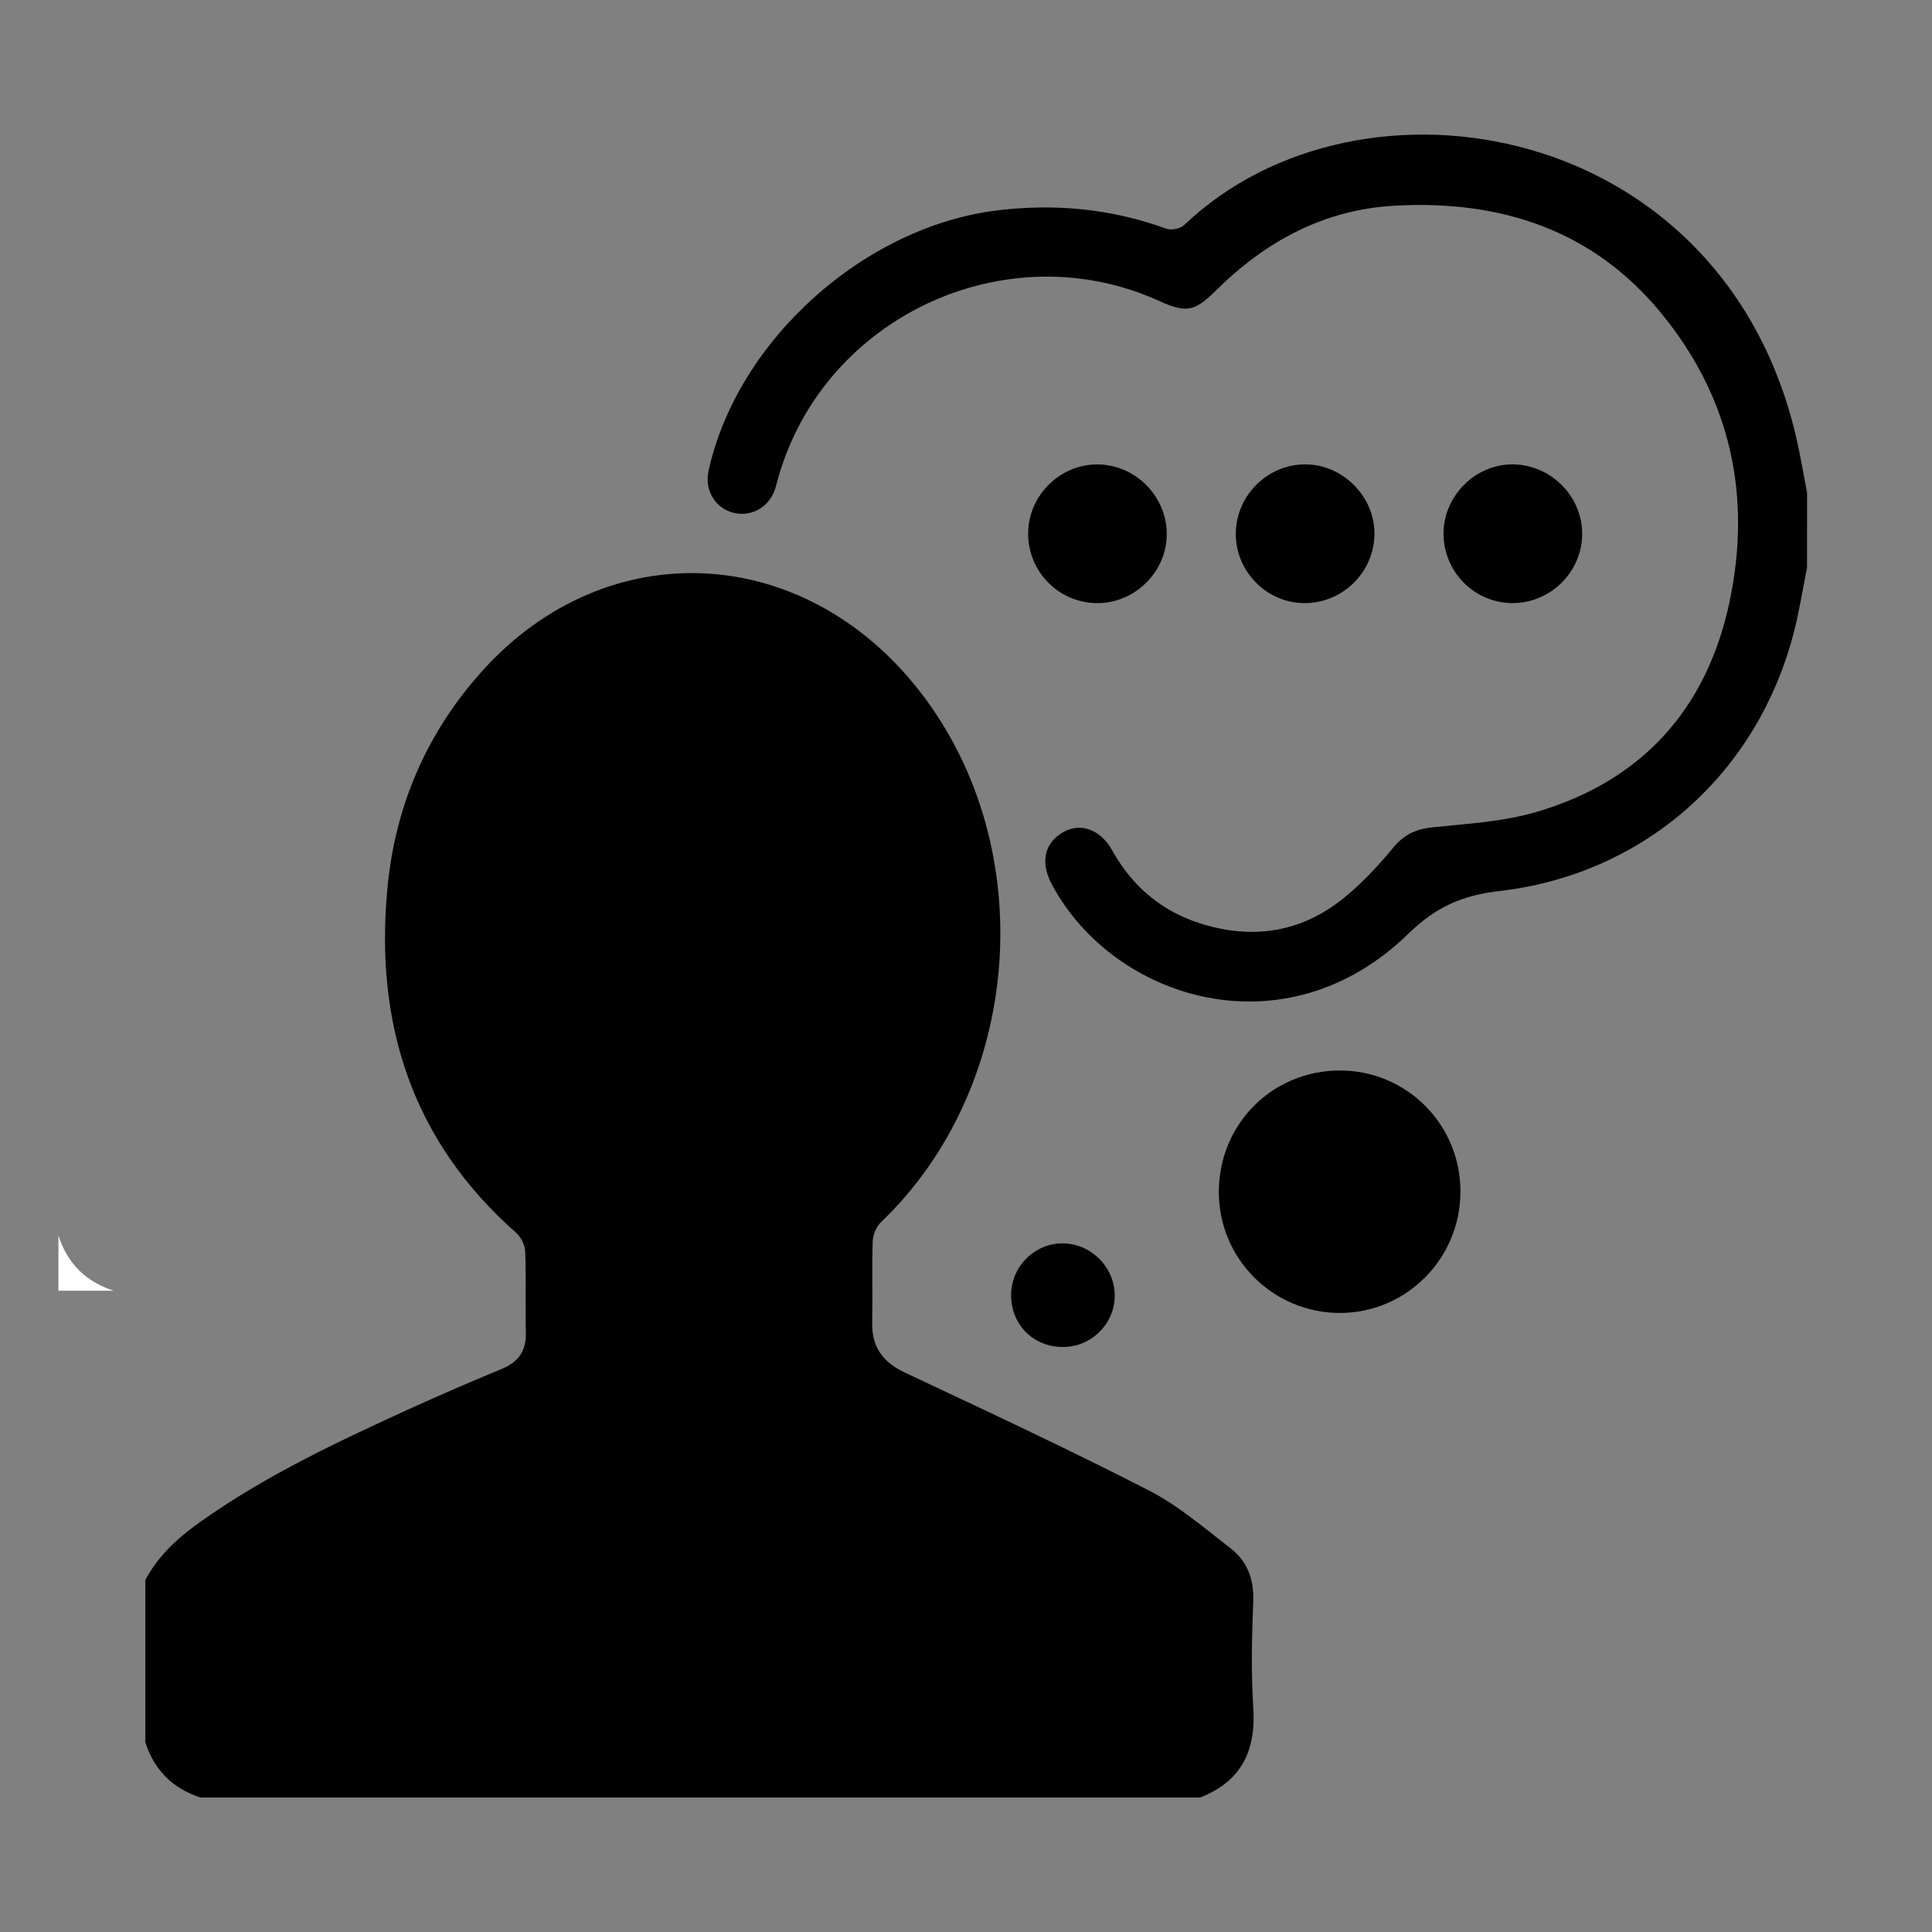 <?xml version="1.0" encoding="utf-8"?><!-- Generator: Adobe Illustrator 23.0.2, SVG Export Plug-In . SVG Version: 6.00 Build 0)  -->
<svg version="1.1" id="Layer_1" xmlns="http://www.w3.org/2000/svg"
    xmlns:xlink="http://www.w3.org/1999/xlink" x="0px" y="0px" viewBox="0 0 595.28 595.28"
    style="enable-background:new 0 0 595.28 595.28;" xml:space="preserve">
<rect x="0" y="0" width="595.28" height="595.28" fill="#808080" stroke="none"/>
<style type="text/css">
	.st0{fill:#FFFFFF;}
</style>
    <path class="st0"
        d="M18,380.69c2.75,8.58,8.44,14.23,17,17c-5.67,0-11.33,0-17,0C18,392.03,18,386.36,18,380.69z" />
    <g>
	<path d="M556.78,174.83c-1.29,6.49-2.31,13.06-3.93,19.47c-11.11,43.91-46.07,75.13-91.09,80.28c-11.2,1.28-19.4,4.91-27.73,13.04
		c-38.12,37.19-90.96,20.33-109.9-15.05c-3.33-6.22-2.61-11.7,2.01-15.22c5.7-4.33,12.59-2.44,16.59,4.73
		c7.47,13.37,18.81,21.26,33.74,24.14c13.76,2.66,26.29-0.55,37.09-9.14c5.8-4.62,10.98-10.18,15.72-15.91
		c3.4-4.11,7.1-5.76,12.29-6.29c10.72-1.09,21.72-1.72,31.96-4.74c32.39-9.56,52.3-31.65,59.32-64.5c7-32.78,0.39-63.06-21.01-89.15
		c-21.09-25.71-49.5-34.86-81.9-33.13c-21.85,1.17-39.84,10.87-55.17,26.04c-6.74,6.68-9.23,7.12-17.65,3.31
		c-46.88-21.25-102.96,4.68-117.25,54.21c-0.42,1.44-0.72,2.92-1.25,4.31c-2.15,5.59-7.84,8.33-13.39,6.54
		c-5.22-1.69-8.16-7.1-6.91-12.74c8.91-40.34,48.19-75.42,89.39-80.26c17.72-2.08,34.84-0.42,51.61,5.69
		c1.54,0.56,4.34,0.02,5.52-1.1c54.16-51.73,166.95-32.67,188.95,66.94c1.14,5.15,2,10.37,3,15.56
		C556.78,159.5,556.78,167.16,556.78,174.83z" />
        <path d="M465.79,185.82c-11.66-0.14-21.07-9.77-21.02-21.52c0.05-11.57,9.88-21.33,21.39-21.22c11.66,0.11,21.29,9.74,21.33,21.34
		C487.52,176.24,477.67,185.96,465.79,185.82z" />
        <path d="M316.79,164.18c0.14-11.65,9.89-21.2,21.5-21.08c11.61,0.12,21.19,9.81,21.21,21.45c0.02,11.74-10.04,21.54-21.83,21.28
		C325.96,185.57,316.64,175.91,316.79,164.18z" />
        <path d="M380.77,164.25c0.16-11.68,9.81-21.2,21.44-21.17c11.53,0.03,21.32,9.88,21.28,21.39c-0.04,11.84-9.88,21.5-21.76,21.36
		C390.12,185.7,380.61,175.9,380.77,164.25z" />
        <path d="M386.16,526.32c-0.69-10.95-0.45-22-0.02-32.98c0.27-6.79-1.86-12.32-6.98-16.28c-8.14-6.3-16.12-13.19-25.19-17.84
		c-24.7-12.66-49.88-24.43-75.01-36.23c-6.86-3.22-10.38-7.82-10.22-15.44c0.17-8.33-0.12-16.67,0.15-24.99
		c0.07-2.03,1.06-4.56,2.51-5.94c43.82-41.89,49.35-115.37,12.19-163.36c-35.69-46.09-96.35-49.19-134.77-6.78
		c-17.23,19.02-26.99,41.58-29.43,66.98c-4.01,41.78,7.46,78.04,39.73,106.47c1.49,1.31,2.64,3.81,2.71,5.8
		c0.3,8.32-0.02,16.66,0.2,24.99c0.14,5.63-2.38,8.97-7.45,11.07c-9.37,3.89-18.7,7.89-27.93,12.1
		c-22.27,10.15-44.43,20.54-64.53,34.73c-6.98,4.93-13.29,10.5-17.34,18.22c0,16.67,0,33.33,0,50c2.75,8.58,8.44,14.23,17,17
		c102.67,0,205.33,0,308,0C382.39,548.91,387,539.56,386.16,526.32z" />
        <path d="M412.86,329.84c-20.85-0.01-37.33,16.53-37.32,37.46c0.01,20.5,16.61,37.15,37.13,37.24
		c20.63,0.09,37.39-16.77,37.32-37.55C449.93,346.39,433.39,329.85,412.86,329.84z" />
        <path d="M327.47,383.1c-8.68-0.06-15.89,7.12-15.93,15.87c-0.04,9.22,6.88,16.12,16.1,16.06c8.74-0.05,15.92-7.3,15.83-15.97
		C343.38,390.37,336.16,383.17,327.47,383.1z" />
</g>
</svg>
